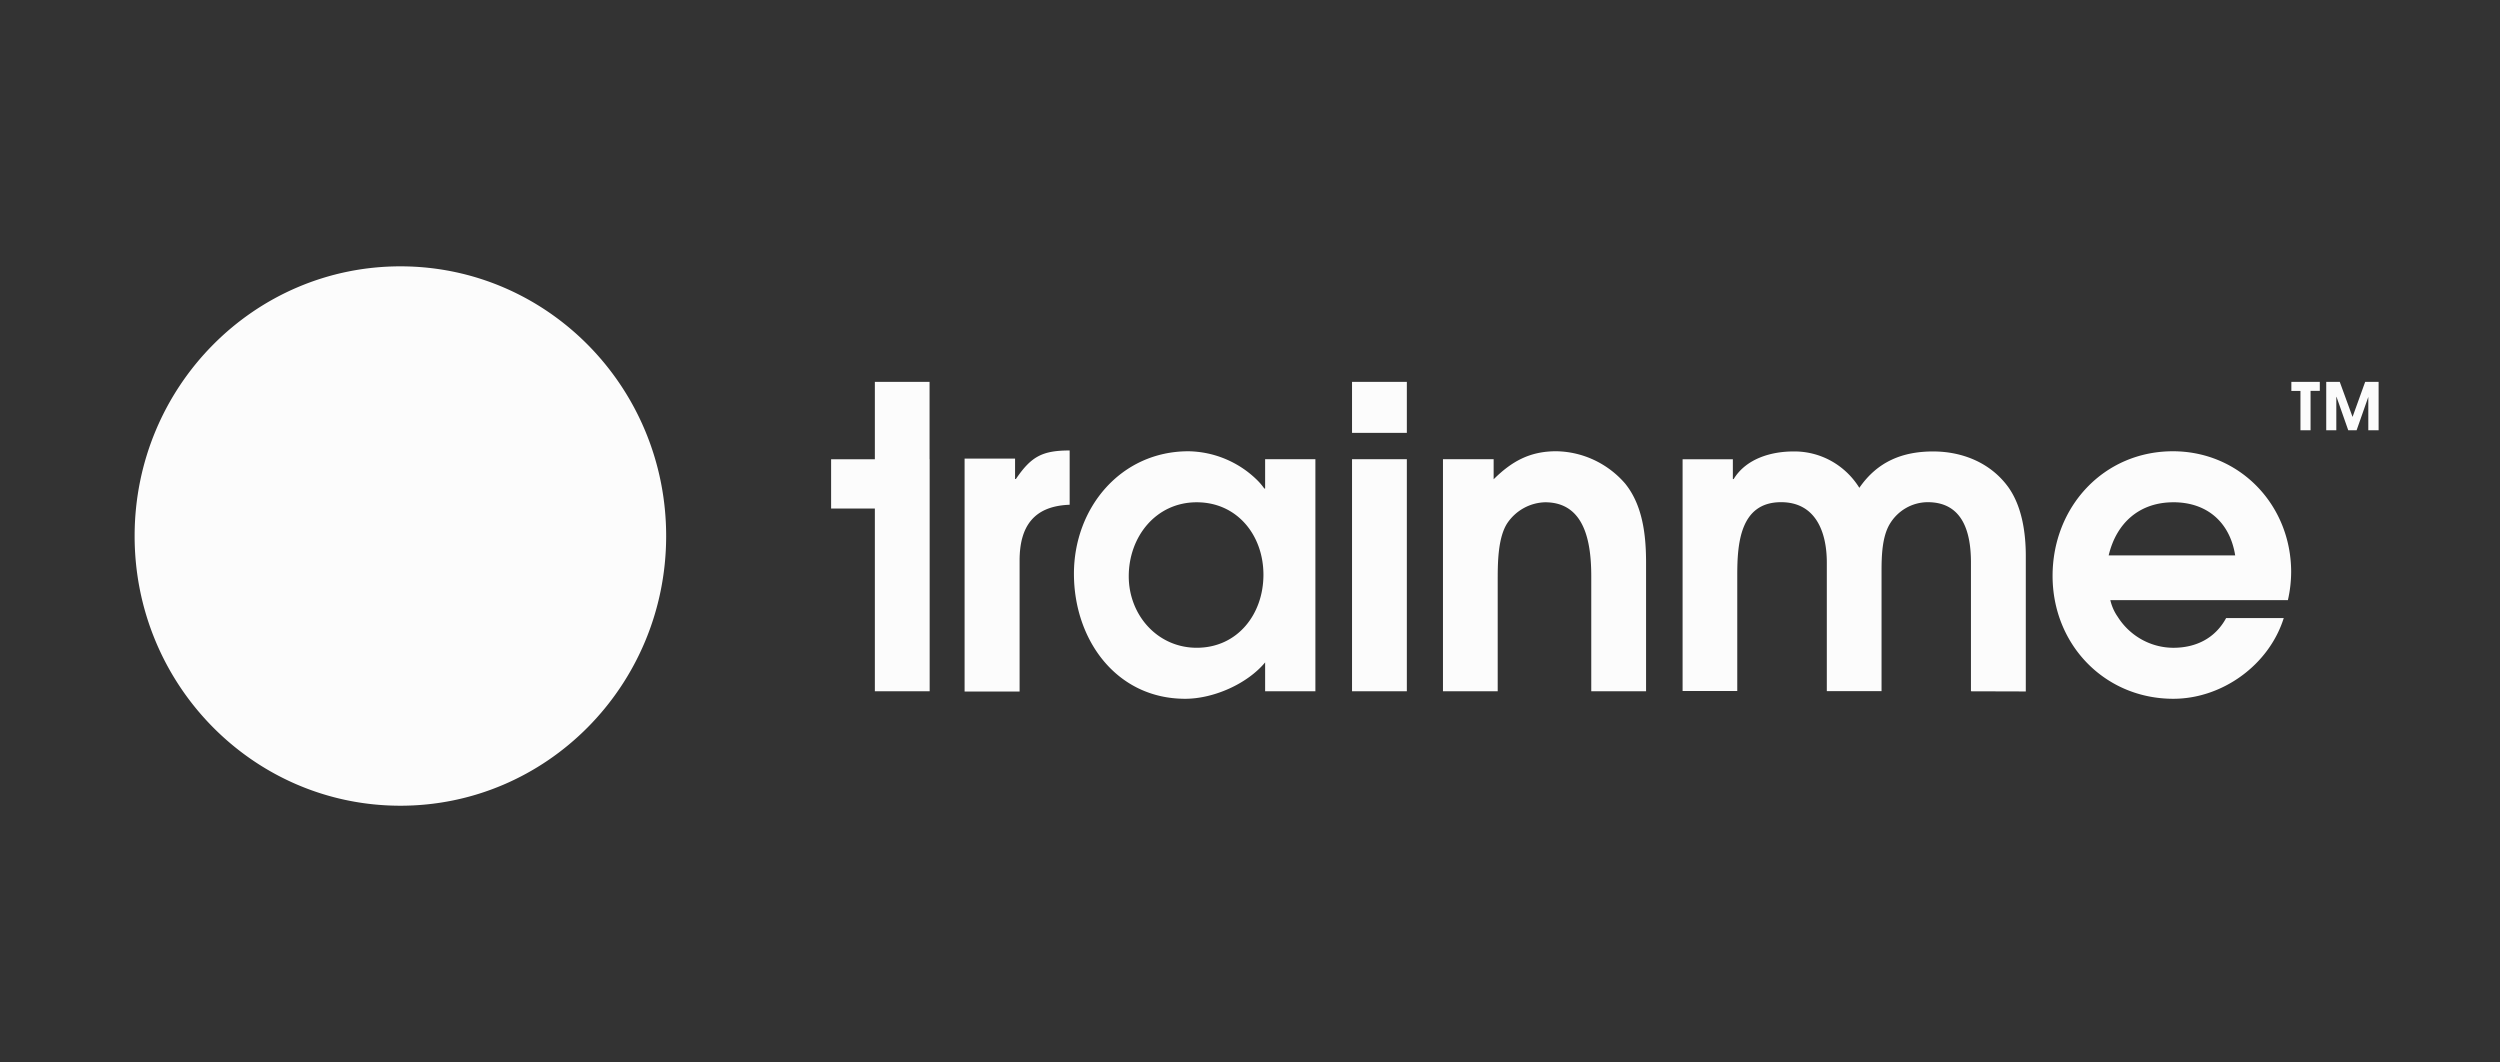 <svg width="160" height="68" viewBox="0 0 160 68" fill="none" xmlns="http://www.w3.org/2000/svg"><rect x="0" y="0" width="160" height="68" fill="#333333" stroke="none"/><path d="M42.634 34.354c.027-9.533-7.567-17.282-16.96-17.308-9.395-.027-17.031 7.68-17.058 17.212-.026 9.533 7.567 17.282 16.961 17.308 9.394.027 17.03-7.68 17.057-17.212Zm38.334 9.887v-1.847c-1.16 1.392-3.322 2.328-5.116 2.328-4.404 0-7.12-3.773-7.12-8 0-4.229 3.004-7.841 7.33-7.841a6.413 6.413 0 0 1 4.325 1.776 4 4 0 0 1 .529.61h.052V29.39h3.217v14.85h-3.217ZM76.59 32.146c-2.603 0-4.35 2.194-4.35 4.736 0 2.489 1.845 4.575 4.35 4.575 2.603 0 4.27-2.14 4.27-4.673s-1.685-4.638-4.27-4.638Zm9.94-7.707v3.265h3.508V24.44H86.53Zm0 4.952v14.85h3.508V29.39H86.53Zm15.311 14.85v-7.333c0-2.06-.342-4.762-2.953-4.762a3 3 0 0 0-1.355.365 3.049 3.049 0 0 0-1.048.945c-.632.937-.632 2.623-.632 3.72v7.065H92.35V29.39h3.243v1.284c1.161-1.152 2.32-1.794 4.005-1.794a5.911 5.911 0 0 1 2.417.557 5.979 5.979 0 0 1 1.987 1.503c1.135 1.392 1.346 3.32 1.346 5.057v8.243h-3.506Zm24.3-8.241v8.243l3.51.01v-8.67c0-1.472-.238-3.157-1.107-4.388-1.135-1.579-2.953-2.302-4.825-2.302-1.952 0-3.56.642-4.721 2.328a4.944 4.944 0 0 0-1.809-1.724 4.852 4.852 0 0 0-2.41-.604c-1.421 0-3.023.455-3.824 1.766h-.052v-1.266h-3.217v14.831h3.499v-7.411c0-1.998.167-4.673 2.803-4.673 2.215 0 2.928 1.907 2.928 3.86v8.234h3.503v-7.68c0-.936.028-2.194.529-3.023a2.873 2.873 0 0 1 1.033-1.016 2.822 2.822 0 0 1 1.391-.375c2.269 0 2.769 1.96 2.769 3.86Zm20.285 2.408h-11.365c.088.384.249.748.475 1.07a4.264 4.264 0 0 0 1.531 1.45c.622.346 1.32.528 2.029.53 1.423 0 2.663-.59 3.375-1.9h3.688c-.951 3.023-3.956 5.164-7.067 5.164-4.377 0-7.727-3.454-7.727-7.867s3.27-7.974 7.701-7.974c4.27 0 7.568 3.425 7.568 7.733a8.33 8.33 0 0 1-.208 1.794Zm-7.33-6.262c-2.137 0-3.638 1.284-4.141 3.399h8.097c-.344-2.142-1.82-3.4-3.956-3.4ZM59.492 29.39h.006v14.85h-3.507V32.548h-2.8v-3.157h2.8v-4.952h3.501v4.952Zm5.524 1.268h-.052V29.35h-3.23v14.907h3.52v-8.38c0-2.177.901-3.491 3.204-3.573V28.83c-1.748 0-2.463.384-3.442 1.829Zm82.86-3.123v-2.518h.591v-.579h-1.82v.58h.582v2.517h.647Zm3.696-2.134v2.134h.659v-3.097h-.859l-.809 2.245-.819-2.245h-.865v3.097h.645v-2.134h.014l.749 2.134h.536l.749-2.134Zm-126.824-.988h-3.504v4.945H18.45v3.155h2.795v11.683h3.504V24.414Zm5.264 0h-3.504v19.783h3.504V32.514h2.797V29.36h-2.797v-4.945Z" fill="#FCFCFC"/></svg>